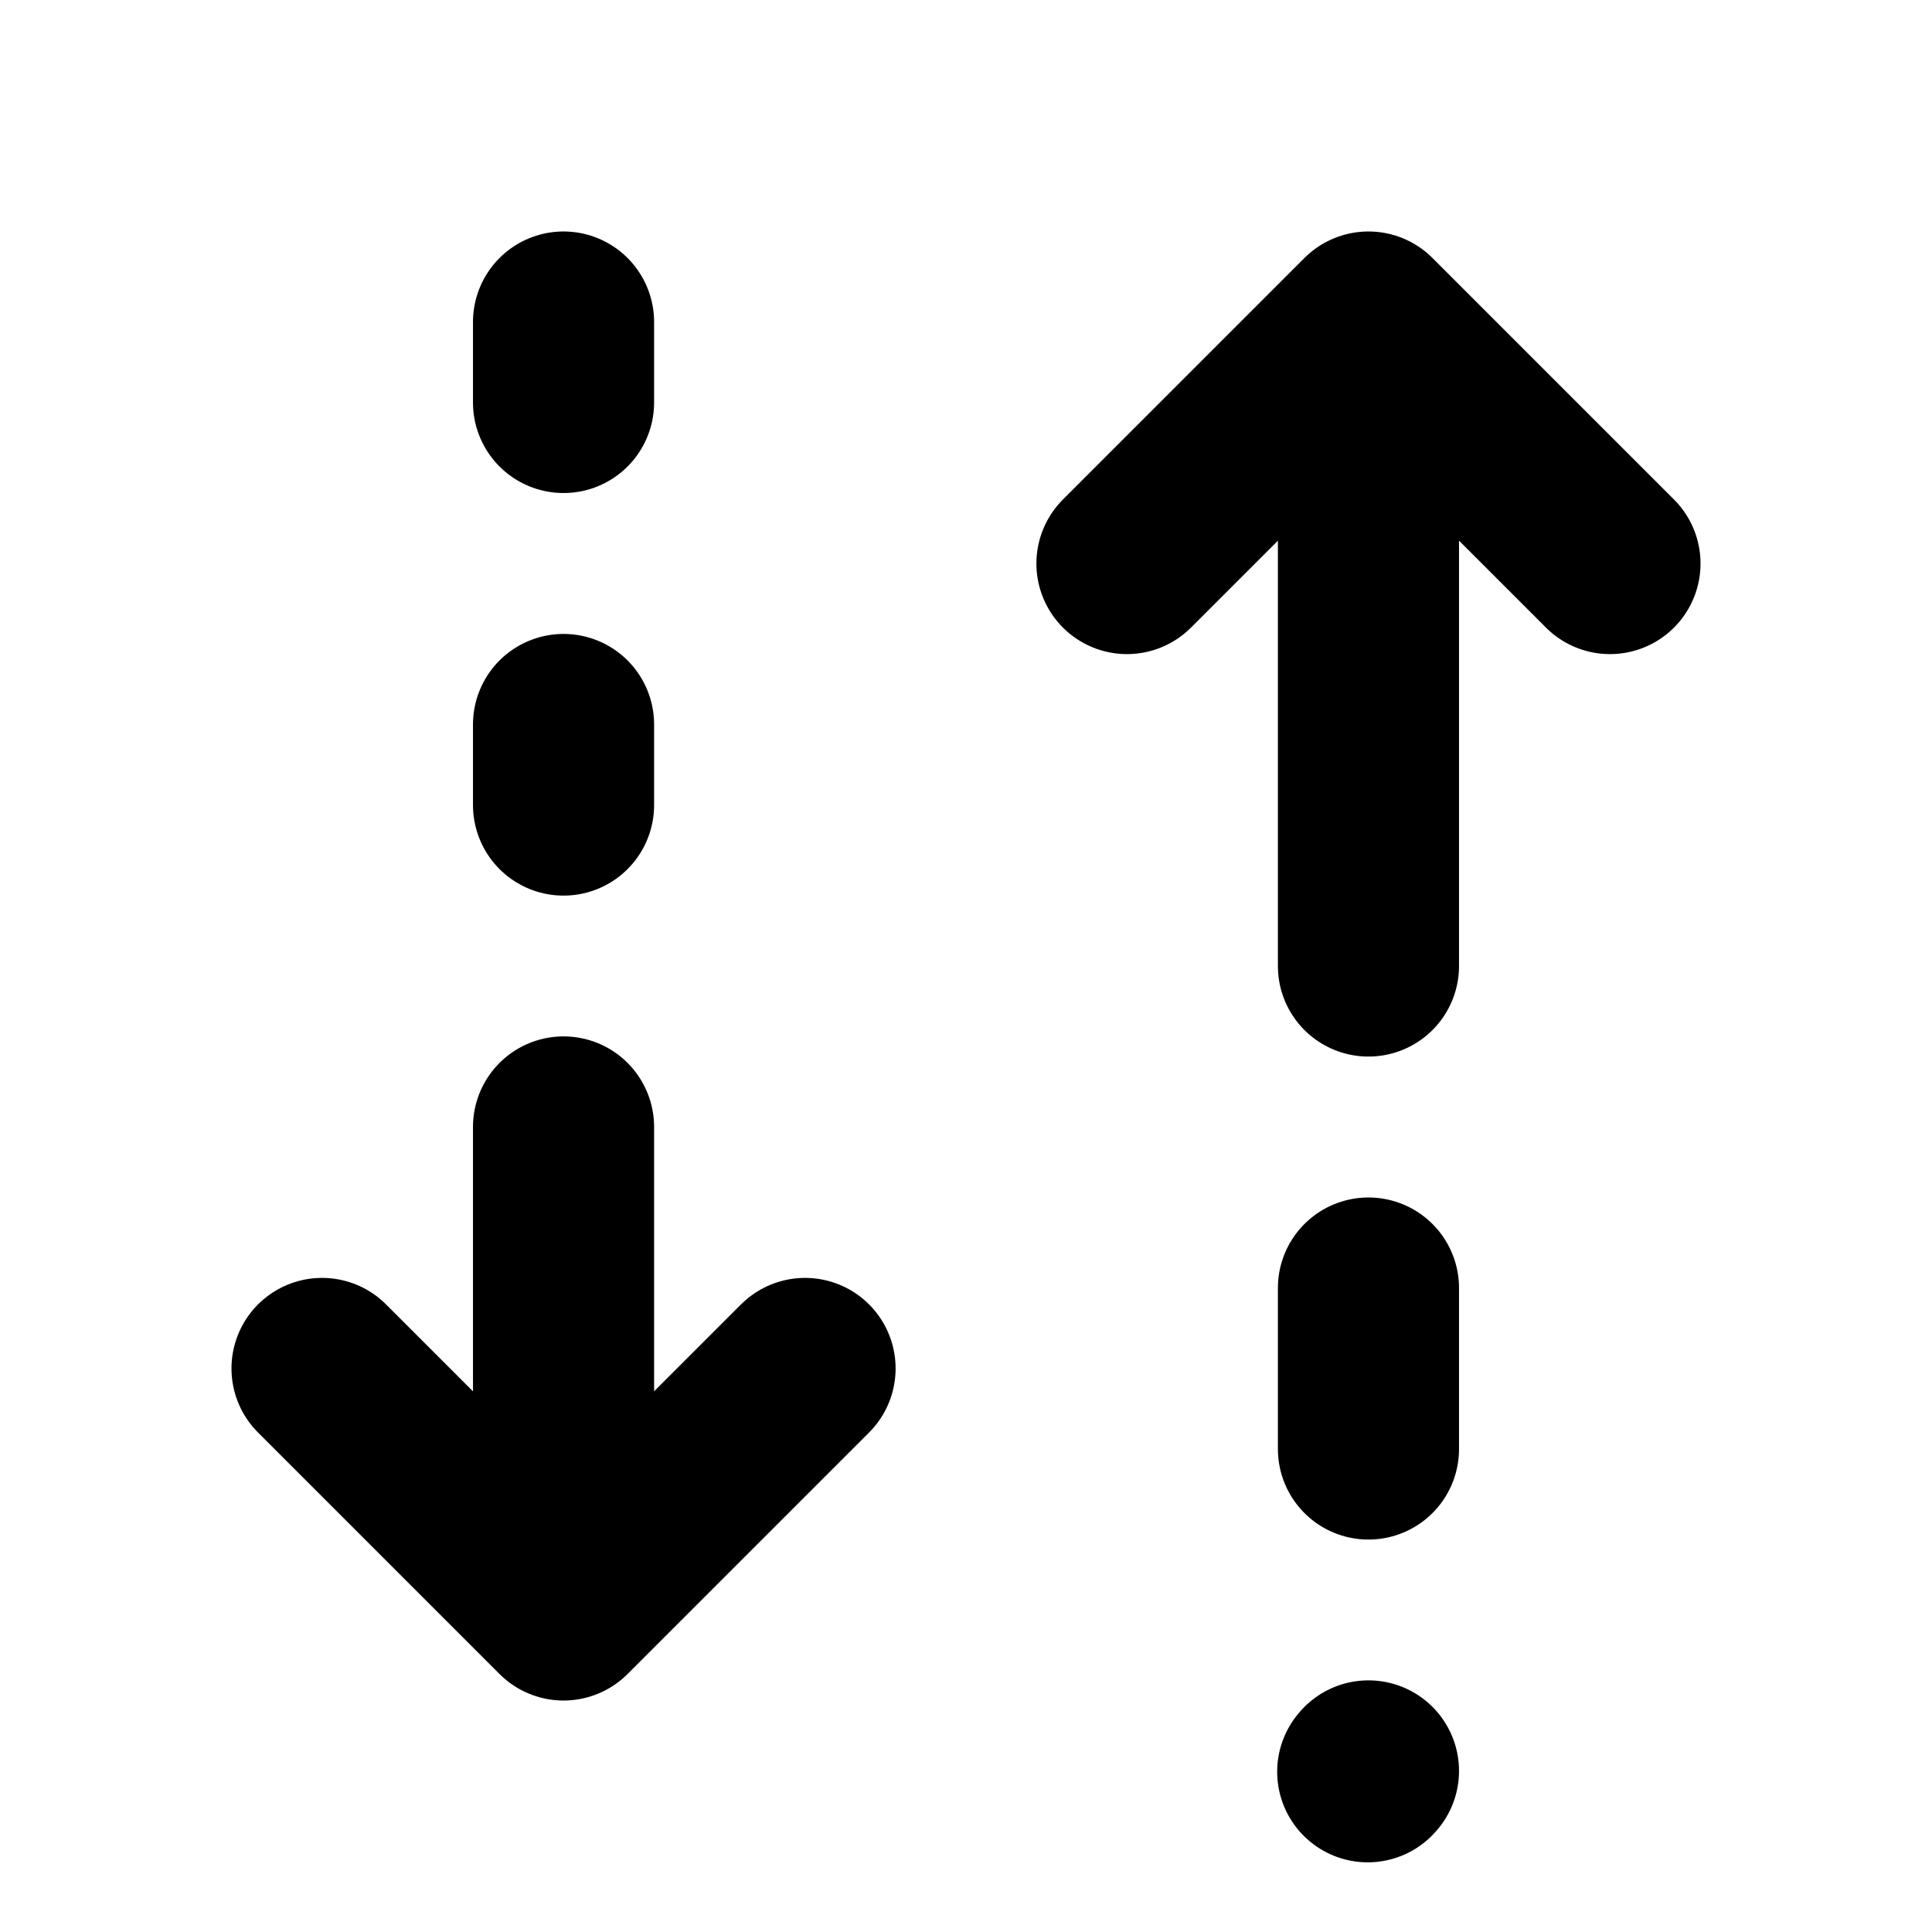 <svg width="16" height="16" viewBox="0 0 16 16" fill="none" xmlns="http://www.w3.org/2000/svg">
<path d="M4.667 2.667V3.333" stroke="black" stroke-width="1.5" stroke-linecap="round" stroke-linejoin="round"/>
<path d="M4.667 6V6.667" stroke="black" stroke-width="1.5" stroke-linecap="round" stroke-linejoin="round"/>
<path d="M11.333 8V2.667M11.333 2.667L13.333 4.667M11.333 2.667L9.333 4.667" stroke="black" stroke-width="1.5" stroke-linecap="round" stroke-linejoin="round"/>
<path d="M11.333 10.667V12" stroke="black" stroke-width="1.5" stroke-linecap="round" stroke-linejoin="round"/>
<path d="M11.327 14.673L11.333 14.666" stroke="black" stroke-width="1.5" stroke-linecap="round" stroke-linejoin="round"/>
<path d="M4.667 9.333V13.333M4.667 13.333L6.667 11.333M4.667 13.333L2.667 11.333" stroke="black" stroke-width="1.5" stroke-linecap="round" stroke-linejoin="round"/>
</svg>
